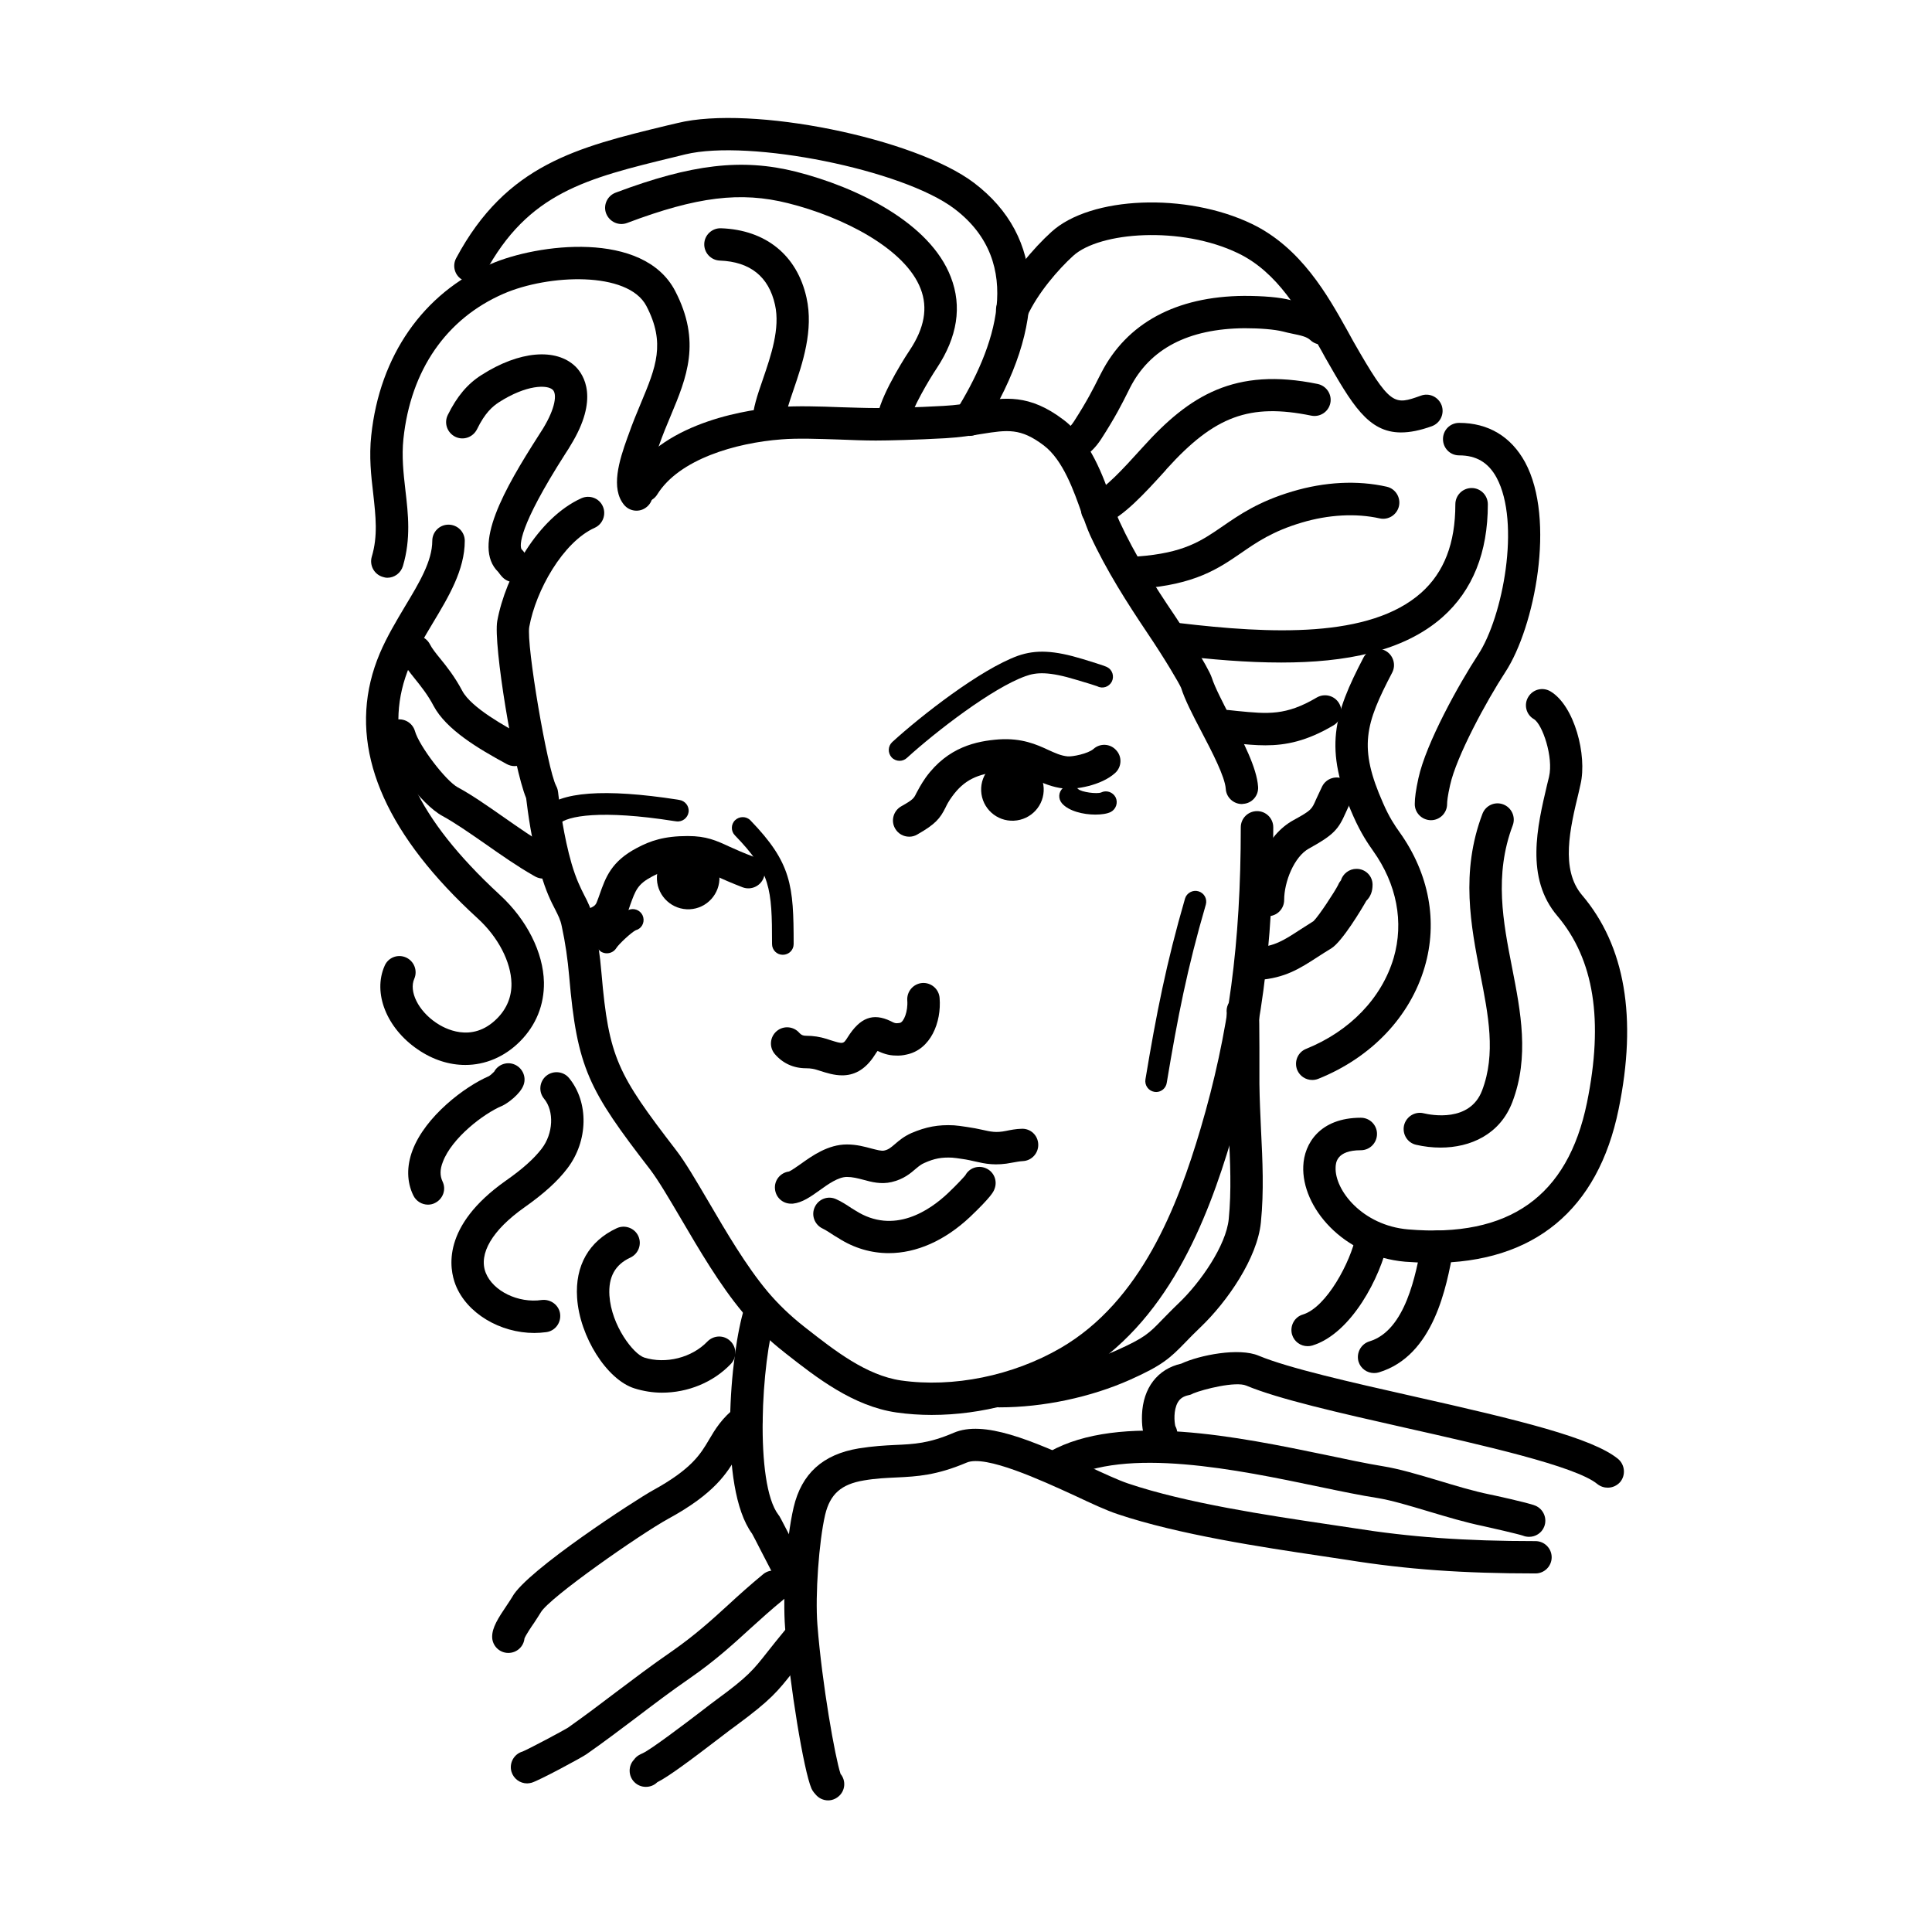 <?xml version="1.0" encoding="UTF-8"?>
<!DOCTYPE svg PUBLIC "-//W3C//DTD SVG 1.1//EN" "http://www.w3.org/Graphics/SVG/1.1/DTD/svg11.dtd">
<!-- Creator: CorelDRAW 2018 (64-Bit) -->
<svg xmlns="http://www.w3.org/2000/svg" xml:space="preserve" width="845px" height="845px" version="1.1" style="shape-rendering:geometricPrecision; text-rendering:geometricPrecision; image-rendering:optimizeQuality; fill-rule:evenodd; clip-rule:evenodd"
viewBox="0 0 117.14 117.14"
 xmlns:xlink="http://www.w3.org/1999/xlink">
 <defs>
  <style type="text/css">
   <![CDATA[
    .fil0 {fill:none}
    .fil2 {fill:black}
    .fil1 {fill:black;fill-rule:nonzero}
   ]]>
  </style>
 </defs>
 <g id="Слой_x0020_1">
  <rect class="fil0" width="117.14" height="117.14"/>
 </g>
 <g id="_1">
  <path class="fil1" d="M54.54 46.13c-0.17,0 -0.35,-0.07 -0.48,-0.21 -0.24,-0.27 -0.23,-0.68 0.04,-0.93 1.74,-1.59 5.35,-4.41 7.62,-5.23 1.09,-0.38 2.19,-0.33 3.93,0.2 1.31,0.4 1.42,0.46 1.48,0.49 0.32,0.16 0.44,0.56 0.28,0.88 -0.17,0.32 -0.56,0.45 -0.88,0.28 -0.07,-0.03 -0.61,-0.2 -1.26,-0.39 -1.67,-0.51 -2.43,-0.47 -3.1,-0.22 -1.99,0.71 -5.4,3.33 -7.19,4.96 -0.12,0.11 -0.28,0.17 -0.44,0.17z"/>
  <path class="fil1" d="M33.41 50.19c-0.16,0 -0.32,-0.06 -0.44,-0.18 -0.27,-0.24 -0.29,-0.65 -0.04,-0.92 0.99,-1.09 3.73,-1.29 8.14,-0.61l0.11 0.02c0.36,0.05 0.62,0.38 0.57,0.74 -0.05,0.35 -0.38,0.61 -0.74,0.56l-0.15 -0.02c-4.39,-0.69 -6.49,-0.32 -6.97,0.19 -0.13,0.14 -0.3,0.22 -0.48,0.22z"/>
  <path class="fil1" d="M36.12 56.96c-0.4,0 -0.77,-0.24 -0.92,-0.64 -0.19,-0.5 0.06,-1.07 0.57,-1.26 0.31,-0.12 0.38,-0.25 0.44,-0.43 0.06,-0.14 0.1,-0.28 0.15,-0.41 0.36,-1.02 0.7,-1.99 2.26,-2.81 0.81,-0.43 1.64,-0.72 3.08,-0.72 1.13,0 1.72,0.27 2.54,0.65 0.38,0.17 0.84,0.38 1.49,0.62 0.5,0.19 0.76,0.76 0.57,1.27 -0.2,0.5 -0.76,0.76 -1.27,0.57 -0.7,-0.27 -1.2,-0.49 -1.6,-0.68 -0.74,-0.33 -1.02,-0.46 -1.73,-0.46 -1.15,0 -1.68,0.23 -2.17,0.49 -0.87,0.46 -1,0.83 -1.32,1.72 -0.05,0.14 -0.1,0.29 -0.15,0.44 -0.29,0.77 -0.81,1.28 -1.59,1.58 -0.12,0.05 -0.24,0.07 -0.35,0.07z"/>
  <path class="fil1" d="M55.13 50.73c-0.35,0 -0.68,-0.18 -0.86,-0.5 -0.27,-0.47 -0.1,-1.07 0.37,-1.34 0.73,-0.41 0.77,-0.49 0.92,-0.8 0.12,-0.22 0.27,-0.52 0.57,-0.95 1.35,-1.86 3.09,-2.21 4.44,-2.31 1.39,-0.09 2.28,0.31 2.99,0.64 0.42,0.19 0.76,0.35 1.17,0.39 0.28,0.03 1.24,-0.16 1.57,-0.45 0.4,-0.36 1.02,-0.33 1.38,0.08 0.37,0.4 0.33,1.02 -0.07,1.38 -0.85,0.77 -2.44,1.02 -3.1,0.94 -0.72,-0.08 -1.28,-0.33 -1.77,-0.56 -0.61,-0.28 -1.15,-0.51 -2.03,-0.46 -1.44,0.1 -2.27,0.52 -2.98,1.5 -0.22,0.3 -0.32,0.5 -0.41,0.69 -0.32,0.63 -0.58,0.98 -1.71,1.62 -0.15,0.09 -0.32,0.13 -0.48,0.13z"/>
  <path class="fil1" d="M23.49 35.03c-0.1,0 -0.19,-0.02 -0.28,-0.05 -0.52,-0.15 -0.82,-0.7 -0.67,-1.22 0.38,-1.27 0.24,-2.45 0.09,-3.82 -0.13,-1.1 -0.26,-2.25 -0.12,-3.54 0.51,-4.83 3.15,-8.62 7.24,-10.39 2.84,-1.23 9.25,-2.06 11.18,1.62 1.61,3.09 0.7,5.27 -0.26,7.57 -0.24,0.57 -0.49,1.17 -0.71,1.8l-0.06 0.18c-0.55,1.52 -0.56,2.04 -0.51,2.22 0.3,0.42 0.23,1.01 -0.18,1.34 -0.42,0.35 -1.04,0.28 -1.38,-0.14 -0.8,-0.99 -0.31,-2.63 0.22,-4.09l0.06 -0.16c0.24,-0.69 0.5,-1.31 0.75,-1.91 0.91,-2.18 1.51,-3.63 0.33,-5.89 -1.12,-2.13 -5.95,-1.92 -8.66,-0.74 -3.47,1.51 -5.63,4.63 -6.07,8.8 -0.11,1.07 0,2.06 0.12,3.11 0.17,1.45 0.34,2.95 -0.15,4.6 -0.13,0.43 -0.52,0.71 -0.94,0.71z"/>
  <path class="fil1" d="M31.18 35.3c-0.25,0 -0.51,-0.1 -0.7,-0.29 -0.12,-0.12 -0.21,-0.25 -0.27,-0.33 -1.62,-1.57 0.4,-5.08 2.43,-8.25 0.11,-0.18 0.21,-0.33 0.28,-0.44 0.77,-1.26 0.85,-2.1 0.6,-2.35 -0.33,-0.33 -1.6,-0.32 -3.27,0.75 -0.38,0.25 -0.84,0.63 -1.33,1.64 -0.25,0.49 -0.83,0.69 -1.32,0.45 -0.49,-0.25 -0.69,-0.83 -0.45,-1.32 0.56,-1.13 1.19,-1.88 2.04,-2.42 2.29,-1.47 4.53,-1.66 5.71,-0.51 0.49,0.49 1.45,1.93 -0.31,4.78 -0.07,0.12 -0.17,0.29 -0.3,0.48 -2.9,4.53 -2.78,5.6 -2.67,5.81 0.1,0.09 0.17,0.2 0.22,0.27 0.01,0.01 0.02,0.03 0.04,0.05 0.38,0.39 0.38,1.01 -0.01,1.39 -0.19,0.19 -0.44,0.29 -0.69,0.29z"/>
  <path class="fil1" d="M58.78 26.43c-0.18,0 -0.36,-0.04 -0.52,-0.15 -0.46,-0.28 -0.6,-0.89 -0.31,-1.35 2.36,-3.78 4.26,-8.98 -0.08,-12.27 -3.12,-2.37 -12.42,-4.24 -16.32,-3.3l-0.65 0.16c-5.35,1.3 -8.88,2.15 -11.51,7.06 -0.26,0.48 -0.85,0.66 -1.33,0.4 -0.48,-0.25 -0.66,-0.85 -0.4,-1.33 3.04,-5.68 7.34,-6.72 12.78,-8.04l0.64 -0.15c4.48,-1.1 14.39,0.91 17.98,3.63 4.3,3.27 4.5,8.55 0.55,14.88 -0.18,0.3 -0.5,0.46 -0.83,0.46z"/>
  <path class="fil1" d="M54.18 26.31c-0.06,0 -0.12,0 -0.19,-0.01 -0.53,-0.11 -0.88,-0.63 -0.77,-1.16 0.27,-1.4 1.92,-3.89 1.94,-3.91 0.89,-1.34 1.11,-2.56 0.66,-3.72 -0.93,-2.43 -4.71,-4.36 -8.04,-5.19 -2.87,-0.72 -5.52,-0.4 -9.76,1.2 -0.51,0.19 -1.07,-0.07 -1.27,-0.58 -0.19,-0.5 0.07,-1.07 0.58,-1.26 4.6,-1.73 7.66,-2.09 10.93,-1.27 3.71,0.94 8.13,3.1 9.39,6.39 0.69,1.78 0.4,3.63 -0.85,5.52 -0.49,0.73 -1.51,2.48 -1.65,3.2 -0.1,0.47 -0.51,0.79 -0.97,0.79z"/>
  <path class="fil1" d="M46.62 26.5l-0.01 0c-0.55,-0.01 -0.98,-0.45 -0.98,-0.99 0.01,-0.72 0.29,-1.55 0.62,-2.5 0.5,-1.46 1.06,-3.1 0.74,-4.53 -0.38,-1.71 -1.51,-2.61 -3.34,-2.68 -0.55,-0.02 -0.97,-0.48 -0.95,-1.02 0.02,-0.54 0.48,-0.96 1.02,-0.94 2.72,0.1 4.61,1.64 5.18,4.21 0.44,1.97 -0.24,3.98 -0.79,5.59 -0.26,0.76 -0.51,1.49 -0.51,1.89 -0.01,0.54 -0.45,0.97 -0.98,0.97z"/>
  <path class="fil1" d="M65.15 27.89c-0.33,0 -0.64,-0.16 -0.83,-0.46 -0.29,-0.45 -0.16,-1.06 0.3,-1.35 0.18,-0.12 0.34,-0.29 0.49,-0.52 0.82,-1.27 1.21,-2.06 1.5,-2.64l0.15 -0.29c1.55,-3.04 4.55,-4.66 8.67,-4.69 1.15,0 2.16,0.08 2.84,0.26 0.16,0.04 0.31,0.07 0.47,0.1 0.62,0.13 1.4,0.29 2.05,0.89 0.4,0.36 0.43,0.98 0.06,1.38 -0.37,0.4 -0.99,0.43 -1.39,0.06 -0.23,-0.22 -0.58,-0.29 -1.11,-0.4 -0.19,-0.04 -0.38,-0.08 -0.56,-0.13 -0.52,-0.13 -1.39,-0.2 -2.34,-0.2 -3.4,0.03 -5.73,1.24 -6.94,3.62l-0.14 0.28c-0.31,0.62 -0.73,1.47 -1.61,2.83 -0.3,0.46 -0.66,0.83 -1.08,1.1 -0.17,0.11 -0.35,0.16 -0.53,0.16z"/>
  <path class="fil1" d="M66.53 31.89c-0.38,0 -0.75,-0.22 -0.91,-0.6 -0.21,-0.5 0.03,-1.08 0.53,-1.29 0.83,-0.34 1.95,-1.58 3.04,-2.78l0.1 -0.11c2.82,-3.13 5.58,-4.86 10.6,-3.83 0.53,0.11 0.88,0.63 0.77,1.16 -0.11,0.53 -0.63,0.87 -1.16,0.76 -3.73,-0.76 -5.86,0.02 -8.76,3.23l-0.09 0.11c-1.29,1.42 -2.51,2.76 -3.74,3.28 -0.12,0.05 -0.25,0.07 -0.38,0.07z"/>
  <path class="fil1" d="M69.04 35.7c-0.51,0 -0.95,-0.4 -0.98,-0.91 -0.04,-0.55 0.36,-1.02 0.91,-1.05 2.81,-0.21 3.85,-0.93 5.16,-1.83 1.02,-0.7 2.17,-1.5 4.22,-2.11 1.97,-0.59 3.96,-0.69 5.73,-0.29 0.53,0.12 0.86,0.65 0.74,1.18 -0.12,0.52 -0.64,0.86 -1.17,0.74 -1.43,-0.32 -3.11,-0.23 -4.74,0.26 -1.75,0.52 -2.72,1.19 -3.66,1.84 -1.37,0.94 -2.79,1.92 -6.14,2.16 -0.03,0.01 -0.05,0.01 -0.07,0.01z"/>
  <path class="fil1" d="M77.69 40.17c-2.11,0 -4.29,-0.19 -6.4,-0.44 -0.53,-0.06 -0.92,-0.55 -0.86,-1.09 0.07,-0.54 0.56,-0.92 1.1,-0.86 5.48,0.65 11.51,0.94 14.64,-1.84 1.39,-1.24 2.07,-3 2.07,-5.36 0,-0.55 0.44,-0.99 0.99,-0.99 0.54,0 0.98,0.44 0.98,0.99 0,2.92 -0.92,5.21 -2.74,6.83 -2.39,2.12 -5.96,2.76 -9.78,2.76z"/>
  <path class="fil1" d="M76.72 45.19c-0.62,0 -1.23,-0.06 -1.87,-0.13l-0.56 -0.05c-0.54,-0.06 -0.94,-0.54 -0.88,-1.08 0.05,-0.54 0.53,-0.93 1.07,-0.88l0.56 0.06c1.83,0.18 2.93,0.29 4.8,-0.82 0.47,-0.27 1.07,-0.12 1.35,0.35 0.28,0.47 0.12,1.07 -0.34,1.34 -1.62,0.96 -2.89,1.21 -4.13,1.21z"/>
  <path class="fil1" d="M82.89 54.52c0,0 0,0.01 -0.01,0.01 0.01,0 0.01,-0.01 0.01,-0.01zm-3.2 1.3c0,0 0,0.01 -0.01,0.01 0.01,0 0.01,-0.01 0.01,-0.01zm-3.48 3.6c-0.51,0 -0.94,-0.39 -0.98,-0.91 -0.04,-0.54 0.37,-1.01 0.91,-1.05 1.14,-0.09 1.66,-0.42 2.7,-1.1 0.25,-0.16 0.51,-0.33 0.8,-0.51 0.32,-0.31 1.29,-1.79 1.49,-2.19 0.05,-0.12 0.11,-0.21 0.17,-0.28 0.12,-0.4 0.5,-0.7 0.94,-0.7 0,0 0.01,0 0.01,0 0.54,0 0.97,0.43 0.97,0.96 0,0.41 -0.12,0.72 -0.38,0.98 -0.27,0.48 -1.46,2.47 -2.12,2.88 -0.3,0.18 -0.56,0.35 -0.81,0.51 -1.11,0.72 -1.99,1.29 -3.62,1.41 -0.03,0 -0.05,0 -0.08,0z"/>
  <path class="fil1" d="M76.88 55.55c-0.54,0 -0.98,-0.44 -0.98,-0.98 0,-1.72 0.86,-3.93 2.52,-4.84 1.09,-0.6 1.11,-0.65 1.37,-1.25 0.1,-0.21 0.22,-0.48 0.38,-0.81 0.25,-0.48 0.84,-0.67 1.33,-0.42 0.48,0.24 0.67,0.84 0.42,1.32 -0.14,0.29 -0.24,0.52 -0.33,0.71 -0.44,1 -0.72,1.34 -2.23,2.17 -0.89,0.49 -1.5,2.01 -1.5,3.12 0,0.54 -0.44,0.98 -0.98,0.98z"/>
  <path class="fil1" d="M79.56 65.48c-0.39,0 -0.75,-0.23 -0.91,-0.61 -0.2,-0.51 0.04,-1.08 0.55,-1.28 2.65,-1.07 4.58,-3.08 5.3,-5.51 0.63,-2.17 0.19,-4.47 -1.24,-6.48 -0.34,-0.48 -0.75,-1.09 -1.2,-2.1 -1.83,-4.12 -1.18,-6.19 0.61,-9.63 0.25,-0.48 0.84,-0.67 1.32,-0.42 0.48,0.25 0.67,0.85 0.42,1.33 -1.63,3.12 -2.06,4.52 -0.55,7.92 0.37,0.85 0.7,1.34 1,1.76 1.79,2.51 2.33,5.42 1.52,8.17 -0.88,3.01 -3.23,5.49 -6.45,6.78 -0.12,0.05 -0.25,0.07 -0.37,0.07z"/>
  <path class="fil1" d="M86.85 76.57c-0.53,0 -1.08,-0.03 -1.65,-0.07 -3.78,-0.33 -6.29,-3.32 -6.18,-5.8 0.05,-1.35 1,-2.93 3.49,-2.93 0.54,0 0.98,0.44 0.98,0.98 0,0.55 -0.44,0.99 -0.98,0.99 -1.49,0 -1.52,0.78 -1.53,1.04 -0.06,1.38 1.62,3.52 4.39,3.76 6.13,0.52 9.68,-1.99 10.85,-7.68 1.02,-4.99 0.43,-8.69 -1.79,-11.32 -1.97,-2.31 -1.22,-5.44 -0.63,-7.95l0.12 -0.49c0.28,-1.19 -0.4,-3.19 -0.92,-3.5 -0.47,-0.27 -0.62,-0.88 -0.34,-1.34 0.28,-0.47 0.88,-0.62 1.35,-0.34 1.45,0.87 2.23,3.87 1.82,5.63l-0.11 0.49c-0.53,2.19 -1.12,4.67 0.2,6.23 2.61,3.07 3.36,7.44 2.22,12.98 -1.25,6.12 -5.14,9.32 -11.29,9.32z"/>
  <path class="fil1" d="M87.34 69.58c-0.5,0 -1,-0.06 -1.48,-0.17 -0.53,-0.12 -0.85,-0.65 -0.73,-1.18 0.13,-0.53 0.66,-0.86 1.19,-0.73 0.46,0.11 2.8,0.56 3.54,-1.38 0.85,-2.22 0.38,-4.58 -0.11,-7.07 -0.56,-2.89 -1.21,-6.16 0.13,-9.7 0.19,-0.51 0.75,-0.77 1.26,-0.58 0.51,0.19 0.77,0.76 0.58,1.27 -1.14,3.02 -0.58,5.87 -0.04,8.63 0.52,2.66 1.06,5.4 0.02,8.14 -0.75,1.98 -2.55,2.77 -4.36,2.77z"/>
  <path class="fil1" d="M86.76 49.73l-0.01 0c-0.54,-0.01 -0.98,-0.45 -0.97,-0.99 0,-0.37 0.07,-0.86 0.22,-1.55 0.46,-2.13 2.47,-5.74 3.63,-7.51 1.49,-2.28 2.58,-7.99 1.11,-10.72 -0.5,-0.92 -1.23,-1.35 -2.27,-1.35 -0.55,0 -0.98,-0.44 -0.98,-0.99 0,-0.54 0.43,-0.98 0.98,-0.98 1.77,0 3.15,0.83 4,2.39 1.87,3.46 0.58,10 -1.2,12.72 -1.13,1.73 -2.97,5.11 -3.35,6.86 -0.15,0.66 -0.18,0.99 -0.18,1.14 0,0.54 -0.44,0.98 -0.98,0.98z"/>
  <path class="fil1" d="M51.06 65.2c-0.49,0 -0.95,-0.15 -1.33,-0.27l-0.19 -0.06c-0.15,-0.05 -0.37,-0.1 -0.67,-0.1 -0.76,0 -1.41,-0.3 -1.89,-0.86 -0.35,-0.41 -0.31,-1.03 0.11,-1.39 0.41,-0.35 1.03,-0.3 1.38,0.11 0.11,0.12 0.22,0.17 0.4,0.17 0.44,0 0.83,0.06 1.25,0.19l0.21 0.07c0.8,0.25 0.8,0.25 1.06,-0.16 0.76,-1.21 1.54,-1.5 2.61,-0.99 0.17,0.09 0.26,0.13 0.36,0.13 0.06,0 0.13,-0.01 0.2,-0.02 0.24,-0.05 0.5,-0.7 0.45,-1.36 -0.04,-0.54 0.36,-1.01 0.9,-1.06 0.54,-0.04 1.02,0.36 1.06,0.91 0.12,1.47 -0.54,3.13 -2.01,3.43 -0.21,0.05 -0.42,0.07 -0.63,0.06 -0.49,0 -0.86,-0.16 -1.12,-0.28 -0.04,0.05 -0.1,0.13 -0.16,0.23 -0.62,0.98 -1.33,1.25 -1.99,1.25z"/>
  <path class="fil1" d="M47.96 72.98c-0.5,0 -0.92,-0.37 -0.97,-0.88 -0.06,-0.53 0.32,-1 0.85,-1.07 0.13,-0.05 0.47,-0.29 0.7,-0.45 0.7,-0.5 1.66,-1.19 2.81,-1.19 0.59,0 1.09,0.14 1.5,0.25 0.32,0.08 0.6,0.16 0.76,0.12 0.27,-0.06 0.4,-0.18 0.65,-0.39 0.24,-0.21 0.55,-0.47 1,-0.67 0.89,-0.38 1.63,-0.52 2.58,-0.47 0.17,0.01 0.47,0.05 0.79,0.1 0.36,0.05 0.65,0.11 0.92,0.17 0.54,0.12 0.84,0.19 1.44,0.07 0.29,-0.06 0.6,-0.12 0.94,-0.13 0.55,-0.03 1,0.39 1.02,0.94 0.02,0.54 -0.4,1 -0.94,1.02 -0.19,0.01 -0.39,0.05 -0.62,0.09 -1.03,0.21 -1.66,0.07 -2.27,-0.07 -0.23,-0.05 -0.47,-0.11 -0.77,-0.15 -0.25,-0.04 -0.48,-0.07 -0.62,-0.08 -0.64,-0.03 -1.08,0.05 -1.68,0.32 -0.19,0.08 -0.33,0.19 -0.52,0.35 -0.31,0.27 -0.74,0.64 -1.47,0.81 -0.64,0.15 -1.21,0 -1.72,-0.14 -0.34,-0.09 -0.66,-0.17 -0.99,-0.17 -0.52,0 -1.13,0.43 -1.67,0.82 -0.53,0.38 -1.04,0.74 -1.61,0.8 -0.04,0 -0.07,0 -0.11,0z"/>
  <g>
   <path class="fil1" d="M58.48 71.35l0 0 0 0zm-4.59 4.63c-1.06,0 -2.11,-0.3 -3.07,-0.92l-0.25 -0.15c-0.26,-0.17 -0.5,-0.33 -0.69,-0.42 -0.49,-0.23 -0.71,-0.81 -0.48,-1.3 0.23,-0.5 0.81,-0.71 1.3,-0.48 0.32,0.14 0.64,0.35 0.94,0.55l0.23 0.14c2.33,1.49 4.51,-0.02 5.6,-1.05 0.57,-0.54 0.95,-0.96 1.06,-1.09 0.23,-0.44 0.77,-0.63 1.24,-0.43 0.5,0.21 0.73,0.78 0.52,1.28 -0.05,0.14 -0.19,0.45 -1.47,1.67 -1.54,1.45 -3.26,2.2 -4.93,2.2z"/>
  </g>
  <path class="fil1" d="M56.5 85.79c-0.73,0 -1.45,-0.05 -2.15,-0.15 -2.63,-0.38 -4.86,-2.13 -6.66,-3.54l-0.15 -0.12c-0.93,-0.73 -1.78,-1.54 -2.5,-2.4 -1.4,-1.67 -2.65,-3.81 -3.76,-5.7 -0.73,-1.24 -1.36,-2.31 -1.86,-2.97 -3.73,-4.83 -4.43,-6.14 -4.91,-11.72 -0.09,-1.03 -0.23,-2.02 -0.45,-3.03 -0.08,-0.4 -0.21,-0.64 -0.4,-1.02 -0.25,-0.48 -0.56,-1.09 -0.88,-2.21 -0.55,-1.84 -0.79,-3.82 -0.87,-4.47l-0.01 -0.07c-0.76,-1.83 -2,-9.34 -1.75,-10.74 0.5,-2.72 2.46,-6.25 5.1,-7.44 0.49,-0.22 1.08,-0.01 1.3,0.49 0.22,0.49 0,1.08 -0.49,1.3 -1.93,0.87 -3.57,3.8 -3.97,6.01 -0.19,1.06 1.1,8.63 1.63,9.64 0.09,0.17 0.11,0.28 0.14,0.57 0.08,0.61 0.31,2.47 0.8,4.16 0.28,0.94 0.53,1.43 0.75,1.87 0.23,0.44 0.44,0.85 0.58,1.5 0.23,1.1 0.39,2.16 0.48,3.27 0.44,5.12 0.98,6.11 4.51,10.7 0.58,0.75 1.23,1.87 1.99,3.16 1.07,1.83 2.28,3.89 3.57,5.43 0.64,0.76 1.39,1.48 2.22,2.13l0.14 0.11c1.7,1.33 3.62,2.84 5.73,3.15 3.15,0.45 6.77,-0.28 9.68,-1.97 4.87,-2.83 7.09,-8.59 8.48,-13.29 1.71,-5.78 2.44,-11.24 2.44,-18.28 0,-0.54 0.44,-0.98 0.99,-0.98 0.54,0 0.98,0.44 0.98,0.98 0,7.24 -0.76,12.87 -2.52,18.84 -1.5,5.05 -3.91,11.25 -9.38,14.43 -2.64,1.53 -5.8,2.36 -8.8,2.36z"/>
  <path class="fil1" d="M28.21 64.57c-0.97,0 -1.96,-0.31 -2.88,-0.94 -1.89,-1.29 -2.74,-3.42 -2.01,-5.07 0.21,-0.5 0.79,-0.73 1.29,-0.51 0.5,0.22 0.72,0.8 0.51,1.29 -0.34,0.77 0.24,1.94 1.32,2.67 0.48,0.33 2.16,1.28 3.69,-0.25 0.6,-0.6 0.9,-1.33 0.88,-2.15 -0.03,-1.29 -0.8,-2.78 -2.03,-3.91 -0.7,-0.64 -1.33,-1.26 -1.91,-1.88 -4.59,-4.91 -5.95,-9.69 -4.04,-14.21 0.43,-1.01 0.99,-1.94 1.53,-2.85 0.85,-1.41 1.65,-2.74 1.65,-3.97 0,-0.54 0.44,-0.98 0.98,-0.98 0.55,0 0.99,0.44 0.99,0.98 0,1.77 -0.99,3.41 -1.94,4.99 -0.5,0.84 -1.03,1.71 -1.4,2.59 -1.6,3.8 -0.41,7.76 3.67,12.11 0.54,0.58 1.13,1.16 1.8,1.78 1.63,1.5 2.63,3.48 2.67,5.3 0.02,1.37 -0.48,2.61 -1.46,3.59 -0.94,0.94 -2.11,1.42 -3.31,1.42z"/>
  <path class="fil1" d="M31.2 46.45c-0.16,0 -0.32,-0.04 -0.47,-0.12 -1.75,-0.95 -3.67,-2.09 -4.44,-3.53 -0.35,-0.67 -0.77,-1.19 -1.13,-1.64 -0.32,-0.4 -0.63,-0.78 -0.85,-1.21 -0.24,-0.48 -0.05,-1.07 0.44,-1.32 0.48,-0.24 1.07,-0.05 1.32,0.44 0.12,0.24 0.35,0.53 0.62,0.86 0.4,0.49 0.89,1.11 1.34,1.96 0.55,1.03 2.64,2.17 3.64,2.71 0.48,0.26 0.65,0.86 0.39,1.34 -0.17,0.32 -0.51,0.51 -0.86,0.51z"/>
  <path class="fil1" d="M32.93 53.27c-0.16,0 -0.33,-0.04 -0.49,-0.13l-0.12 -0.07c-0.95,-0.54 -1.95,-1.24 -2.92,-1.92 -0.95,-0.66 -1.86,-1.29 -2.58,-1.68 -1.29,-0.7 -3.19,-3.3 -3.55,-4.61 -0.15,-0.52 0.16,-1.06 0.68,-1.21 0.52,-0.14 1.06,0.16 1.21,0.68 0.25,0.89 1.87,3.02 2.6,3.41 0.82,0.44 1.77,1.1 2.77,1.8 0.93,0.65 1.9,1.33 2.77,1.82l0.13 0.08c0.46,0.27 0.63,0.87 0.35,1.34 -0.18,0.32 -0.51,0.49 -0.85,0.49z"/>
  <path class="fil1" d="M40.14 84.44c-0.56,0 -1.13,-0.09 -1.67,-0.26 -1.67,-0.52 -3.33,-3.14 -3.48,-5.5 -0.13,-1.94 0.72,-3.43 2.4,-4.21 0.49,-0.23 1.08,-0.02 1.31,0.47 0.23,0.5 0.01,1.08 -0.48,1.31 -0.93,0.43 -1.34,1.18 -1.27,2.3 0.12,1.83 1.46,3.55 2.11,3.76 1.31,0.41 2.89,0.01 3.83,-0.97 0.38,-0.39 1,-0.41 1.39,-0.03 0.39,0.37 0.41,0.99 0.03,1.39 -1.07,1.12 -2.61,1.74 -4.17,1.74z"/>
  <path class="fil1" d="M32.4 80.82c-2.08,0 -4.1,-1.19 -4.78,-2.92 -0.38,-0.98 -0.86,-3.55 3.03,-6.3 1.03,-0.72 1.72,-1.34 2.19,-1.95 0.71,-0.92 0.77,-2.28 0.15,-3.03 -0.35,-0.42 -0.29,-1.04 0.13,-1.39 0.42,-0.34 1.04,-0.28 1.38,0.13 1.21,1.47 1.17,3.82 -0.1,5.48 -0.59,0.78 -1.42,1.53 -2.61,2.37 -1.94,1.37 -2.79,2.81 -2.34,3.96 0.44,1.11 1.97,1.86 3.4,1.65 0.54,-0.06 1.04,0.31 1.11,0.84 0.07,0.54 -0.3,1.04 -0.84,1.11 -0.24,0.03 -0.48,0.05 -0.72,0.05z"/>
  <path class="fil1" d="M29.89 65.13c0,0 0,0 0,0 0,0 0,0 0,0zm-0.21 0.11c0,0 -0.01,0 -0.01,0 0,0 0.01,0 0.01,0zm-3.73 7.8c-0.37,0 -0.72,-0.21 -0.89,-0.56 -0.4,-0.82 -0.41,-1.77 -0.05,-2.73 0.78,-2.07 3.17,-3.87 4.63,-4.5 0.09,-0.05 0.24,-0.19 0.32,-0.27 0.22,-0.41 0.72,-0.62 1.18,-0.46 0.51,0.18 0.79,0.74 0.61,1.25 -0.19,0.56 -1,1.15 -1.31,1.28 -1.12,0.47 -3.05,1.95 -3.59,3.4 -0.18,0.45 -0.18,0.84 -0.02,1.18 0.24,0.49 0.03,1.07 -0.46,1.31 -0.13,0.07 -0.28,0.1 -0.42,0.1z"/>
  <path class="fil1" d="M60.6 85.33c-0.54,0 -0.98,-0.44 -0.98,-0.98 0,-0.55 0.44,-0.99 0.98,-0.99 2.38,0 4.97,-0.54 7.11,-1.49 1.69,-0.76 1.96,-1.03 2.75,-1.85 0.27,-0.27 0.57,-0.59 0.98,-0.98 1.37,-1.3 2.9,-3.54 3.06,-5.12 0.17,-1.74 0.09,-3.45 0,-5.27 -0.05,-0.96 -0.09,-1.94 -0.1,-2.92 -0.01,-0.74 -0.01,-1.52 -0.01,-2.22 0,-0.91 0,-1.85 -0.01,-2.07 -0.05,-0.36 0.1,-0.73 0.42,-0.95 0.45,-0.3 1.06,-0.18 1.36,0.27 0.19,0.27 0.19,0.27 0.2,2.75 0,0.69 0,1.47 0,2.2 0.01,0.95 0.06,1.91 0.1,2.84 0.09,1.81 0.18,3.68 -0.01,5.56 -0.21,2.17 -2.04,4.81 -3.65,6.35 -0.39,0.37 -0.68,0.67 -0.93,0.93 -0.94,0.97 -1.41,1.4 -3.36,2.27 -2.38,1.06 -5.26,1.67 -7.91,1.67z"/>
  <g>
   <path class="fil1" d="M48.37 95.11c-0.09,0 -0.19,0.02 -0.28,0.04 0.16,-0.05 0.33,-0.05 0.49,-0.01 -0.07,-0.02 -0.14,-0.03 -0.21,-0.03zm0.77 0.39l0 0 0 0zm-0.83 1.59c-0.57,0 -0.86,-0.55 -1.3,-1.38 -0.26,-0.5 -0.59,-1.13 -0.87,-1.68 -0.25,-0.49 -0.46,-0.9 -0.54,-1.04 -2.07,-2.82 -1.33,-10.99 -0.46,-13.71 0.17,-0.51 0.72,-0.8 1.24,-0.63 0.51,0.16 0.8,0.72 0.63,1.23 -0.83,2.58 -1.28,10.05 0.19,11.97 0.08,0.1 0.1,0.14 0.69,1.28 0.36,0.71 1.02,2 1.22,2.32 0.09,0.11 0.16,0.23 0.2,0.37 0.15,0.52 -0.14,1.06 -0.67,1.22 -0.12,0.03 -0.23,0.05 -0.33,0.05z"/>
  </g>
  <g>
   <path class="fil1" d="M31.8 99.24l0 0 0 0zm-0.98 0.98c-0.54,0 -0.98,-0.44 -0.98,-0.98 0,-0.55 0.34,-1.1 0.91,-1.94 0.13,-0.2 0.25,-0.37 0.31,-0.48 0.87,-1.6 7.56,-5.93 8.51,-6.45 2.37,-1.3 2.9,-2.2 3.42,-3.08 0.36,-0.61 0.77,-1.31 1.67,-2 0.44,-0.32 1.05,-0.24 1.38,0.19 0.33,0.43 0.24,1.05 -0.19,1.38 -0.59,0.45 -0.83,0.86 -1.17,1.43 -0.59,1 -1.32,2.25 -4.17,3.8 -1.69,0.93 -7.2,4.77 -7.72,5.67 -0.09,0.15 -0.24,0.38 -0.41,0.64 -0.17,0.24 -0.5,0.74 -0.58,0.94 -0.05,0.5 -0.47,0.88 -0.98,0.88z"/>
  </g>
  <path class="fil1" d="M50.21 109.16c-0.29,0 -0.57,-0.13 -0.76,-0.36l-0.11 -0.13c-0.06,-0.07 -0.1,-0.15 -0.14,-0.23 -0.47,-1.08 -1.32,-6.28 -1.6,-9.77 -0.14,-1.8 0.04,-5.23 0.52,-7.28 0.48,-2.04 1.77,-3.21 3.94,-3.57 0.87,-0.14 1.59,-0.18 2.22,-0.21 1.14,-0.05 2.04,-0.09 3.55,-0.74 1.81,-0.77 4.64,0.41 8.15,2.03 0.93,0.43 1.81,0.84 2.4,1.04 3.54,1.2 8.59,1.95 11.94,2.45 0.62,0.09 1.19,0.18 1.67,0.25 3.51,0.56 6.83,0.8 11.11,0.8 0.54,0 0.98,0.44 0.98,0.98 0,0.54 -0.44,0.98 -0.98,0.98 -4.38,0 -7.8,-0.24 -11.41,-0.82 -0.48,-0.07 -1.04,-0.16 -1.66,-0.25 -3.42,-0.51 -8.57,-1.28 -12.28,-2.53 -0.69,-0.23 -1.57,-0.64 -2.59,-1.12 -2.03,-0.93 -5.41,-2.49 -6.55,-2 -1.84,0.78 -3.01,0.84 -4.24,0.9 -0.6,0.03 -1.23,0.05 -1.99,0.18 -1.38,0.23 -2.05,0.83 -2.35,2.08 -0.38,1.63 -0.61,4.88 -0.47,6.67 0.28,3.6 1.08,8.08 1.4,9.03l0 0.01c0.35,0.42 0.29,1.04 -0.13,1.38 -0.18,0.15 -0.4,0.23 -0.62,0.23z"/>
  <path class="fil1" d="M92.72 93.18c-0.13,0 -0.26,-0.02 -0.38,-0.07 -0.25,-0.09 -2.03,-0.5 -2.41,-0.58 -1.07,-0.22 -2.21,-0.56 -3.31,-0.89 -1.14,-0.34 -2.23,-0.67 -3.08,-0.81 -1.03,-0.16 -2.24,-0.41 -3.53,-0.68 -4.97,-1.04 -11.78,-2.46 -15.42,-0.42 -0.48,0.27 -1.08,0.1 -1.34,-0.38 -0.27,-0.47 -0.1,-1.07 0.38,-1.33 4.28,-2.4 11.51,-0.89 16.78,0.2 1.27,0.27 2.46,0.52 3.44,0.68 0.99,0.16 2.13,0.5 3.34,0.86 1.05,0.32 2.15,0.65 3.13,0.85 0.02,0 2.34,0.5 2.77,0.68 0.5,0.21 0.74,0.79 0.53,1.29 -0.15,0.37 -0.52,0.6 -0.9,0.6z"/>
  <g>
   <path class="fil1" d="M70.67 86l0 0 0 0zm0 0c0,0 0,0 0,0 0,0 0,0 0,0zm0 0c0,0 0,0 0,0 0,0 0,0 0,0zm0 0c0,0 0,0 0.01,0 -0.01,0 -0.01,0 -0.01,0zm0.01 0c0.03,0.01 0.06,0.02 0.08,0.03 -0.02,-0.01 -0.05,-0.02 -0.08,-0.03zm0.08 0.03c0,0 0.01,0 0.01,0 0,0 -0.01,0 -0.01,0zm26.72 4.17c-0.22,0 -0.44,-0.07 -0.63,-0.22 -1.31,-1.09 -7.06,-2.38 -11.68,-3.42 -3.94,-0.89 -7.65,-1.73 -9.61,-2.55 -0.64,-0.27 -2.59,0.22 -3.2,0.47 -0.09,0.05 -0.18,0.09 -0.29,0.11 -0.32,0.07 -0.52,0.2 -0.66,0.44 -0.27,0.48 -0.21,1.18 -0.15,1.43 0.12,0.22 0.16,0.48 0.09,0.75 -0.14,0.52 -0.68,0.83 -1.2,0.68 -0.64,-0.17 -0.95,-0.88 -0.91,-2.1 0.06,-1.64 0.95,-2.79 2.38,-3.11 1.11,-0.52 3.51,-0.99 4.7,-0.48 1.8,0.75 5.6,1.61 9.28,2.44 6.54,1.47 10.95,2.54 12.51,3.82 0.41,0.35 0.47,0.97 0.13,1.39 -0.2,0.23 -0.48,0.35 -0.76,0.35z"/>
  </g>
  <path class="fil1" d="M31.96 108.13c-0.43,0 -0.82,-0.28 -0.95,-0.71 -0.15,-0.52 0.15,-1.07 0.67,-1.22 0.31,-0.12 2.48,-1.27 2.76,-1.45 1.03,-0.73 1.99,-1.45 2.92,-2.16 1.05,-0.79 2.13,-1.61 3.35,-2.45 1.42,-0.99 2.4,-1.88 3.44,-2.83 0.65,-0.6 1.33,-1.21 2.13,-1.87 0.42,-0.34 1.04,-0.27 1.39,0.15 0.34,0.42 0.27,1.04 -0.15,1.38 -0.76,0.62 -1.42,1.22 -2.05,1.79 -1.04,0.95 -2.11,1.93 -3.64,2.99 -1.19,0.82 -2.25,1.63 -3.28,2.41 -0.94,0.71 -1.92,1.45 -2.99,2.2 -0.28,0.2 -2.88,1.6 -3.33,1.73 -0.09,0.02 -0.18,0.04 -0.27,0.04z"/>
  <path class="fil1" d="M39.16 108.34c-0.25,0 -0.5,-0.09 -0.7,-0.29 -0.37,-0.37 -0.38,-0.98 -0.02,-1.36 0.17,-0.24 0.38,-0.32 0.53,-0.39 0.49,-0.22 2.55,-1.78 3.53,-2.53 0.4,-0.31 0.74,-0.57 0.96,-0.73 1.9,-1.39 2.22,-1.8 3.07,-2.88 0.29,-0.36 0.62,-0.79 1.08,-1.34 0.35,-0.41 0.97,-0.47 1.39,-0.12 0.41,0.35 0.47,0.97 0.12,1.39 -0.44,0.52 -0.77,0.94 -1.04,1.28 -0.92,1.17 -1.34,1.7 -3.46,3.26 -0.21,0.15 -0.54,0.4 -0.93,0.7 -1.75,1.34 -3.15,2.39 -3.84,2.73 0,0 0,0 0,0 -0.19,0.19 -0.44,0.28 -0.69,0.28z"/>
  <path class="fil1" d="M84.95 26.22c-2.01,0 -2.98,-1.71 -4.6,-4.54 -0.12,-0.22 -0.25,-0.46 -0.39,-0.7 -1.11,-1.99 -2.48,-4.47 -4.9,-5.63 -3.45,-1.66 -8.38,-1.3 -9.99,0.16 -0.89,0.81 -2.15,2.25 -2.8,3.68 -0.23,0.5 -0.81,0.71 -1.31,0.49 -0.49,-0.23 -0.71,-0.81 -0.48,-1.3 0.77,-1.7 2.2,-3.35 3.27,-4.32 2.38,-2.17 8.18,-2.4 12.16,-0.48 2.98,1.44 4.59,4.33 5.77,6.44 0.13,0.24 0.26,0.47 0.38,0.69 2.25,3.94 2.46,3.86 4.09,3.28 0.51,-0.19 1.07,0.08 1.26,0.59 0.18,0.51 -0.08,1.07 -0.59,1.26 -0.72,0.26 -1.33,0.38 -1.87,0.38z"/>
  <path class="fil2" d="M61.29 45.98c1.05,-0.05 1.94,0.76 1.99,1.8 0.05,1.05 -0.76,1.93 -1.81,1.98 -1.04,0.05 -1.93,-0.75 -1.98,-1.8 -0.05,-1.04 0.76,-1.93 1.8,-1.98z"/>
  <path class="fil2" d="M41.64 51.34c1.04,-0.05 1.93,0.76 1.98,1.8 0.05,1.05 -0.76,1.94 -1.8,1.99 -1.05,0.05 -1.94,-0.76 -1.99,-1.81 -0.05,-1.04 0.76,-1.93 1.81,-1.98z"/>
  <path class="fil1" d="M75.3 48.75c-0.51,0 -0.95,-0.4 -0.98,-0.92 -0.05,-0.74 -0.84,-2.26 -1.48,-3.48 -0.52,-0.99 -1,-1.92 -1.23,-2.65 -0.11,-0.26 -0.97,-1.73 -2.03,-3.3 -1.22,-1.82 -2.49,-3.79 -3.49,-5.96 -0.16,-0.36 -0.32,-0.8 -0.5,-1.31 -0.48,-1.36 -1.13,-3.23 -2.3,-4.12 -1.41,-1.07 -2.2,-0.95 -3.77,-0.7 -0.63,0.1 -1.34,0.21 -2.2,0.26 -1.77,0.1 -3.49,0.14 -4.22,0.14 -0.69,0 -1.46,-0.03 -2.2,-0.06 -1.25,-0.04 -2.53,-0.09 -3.52,-0.01 -2.77,0.21 -6.2,1.2 -7.53,3.34 -0.28,0.46 -0.89,0.6 -1.35,0.31 -0.46,-0.28 -0.6,-0.89 -0.32,-1.35 2.16,-3.48 7.48,-4.14 9.05,-4.26 1.1,-0.08 2.44,-0.04 3.74,0.01 0.74,0.02 1.47,0.05 2.13,0.05 0.68,0 2.4,-0.03 4.11,-0.13 0.76,-0.04 1.39,-0.14 2,-0.24 1.71,-0.27 3.19,-0.5 5.27,1.08 1.64,1.24 2.41,3.43 2.97,5.03 0.16,0.46 0.3,0.86 0.43,1.14 0.94,2.04 2.15,3.94 3.33,5.68 0.52,0.77 2.05,3.13 2.27,3.81 0.18,0.56 0.65,1.46 1.1,2.34 0.8,1.52 1.62,3.1 1.7,4.25 0.04,0.54 -0.37,1.01 -0.91,1.04 -0.03,0 -0.05,0.01 -0.07,0.01z"/>
  <path class="fil1" d="M47.46 57.89c-0.36,0 -0.65,-0.29 -0.65,-0.65 0,-3.38 -0.09,-4.36 -2.25,-6.59 -0.25,-0.25 -0.25,-0.67 0.01,-0.92 0.26,-0.25 0.68,-0.25 0.93,0.01 2.49,2.58 2.62,3.94 2.62,7.5 0,0.36 -0.29,0.65 -0.66,0.65z"/>
  <path class="fil1" d="M70.1 66.21c-0.04,0 -0.07,-0.01 -0.11,-0.01 -0.36,-0.06 -0.6,-0.4 -0.54,-0.76 0.66,-3.96 1.26,-7.03 2.4,-10.96 0.1,-0.34 0.47,-0.54 0.81,-0.44 0.35,0.1 0.55,0.46 0.45,0.81 -1.13,3.88 -1.7,6.79 -2.37,10.81 -0.05,0.32 -0.33,0.55 -0.64,0.55z"/>
  <path class="fil1" d="M66.41 49.39c-0.73,0 -1.61,-0.21 -2.02,-0.68 -0.24,-0.28 -0.22,-0.69 0.06,-0.93 0.27,-0.23 0.68,-0.21 0.92,0.06 0.2,0.19 1.13,0.31 1.39,0.21 0.32,-0.16 0.71,-0.03 0.88,0.29 0.16,0.32 0.03,0.72 -0.29,0.89 -0.22,0.11 -0.56,0.16 -0.94,0.16z"/>
  <path class="fil1" d="M36.79 57.8c-0.11,0 -0.22,-0.03 -0.32,-0.08 -0.3,-0.18 -0.42,-0.56 -0.25,-0.88 0.21,-0.37 1.36,-1.54 1.98,-1.7 0.35,-0.09 0.71,0.12 0.8,0.47 0.09,0.35 -0.11,0.7 -0.45,0.79 -0.26,0.12 -1.04,0.85 -1.18,1.08 -0.13,0.21 -0.35,0.32 -0.58,0.32z"/>
  <path class="fil1" d="M83.31 83.25c-0.42,0 -0.81,-0.27 -0.94,-0.69 -0.15,-0.52 0.14,-1.07 0.66,-1.23 2.19,-0.66 2.82,-4.08 3.16,-5.92 0.1,-0.54 0.61,-0.89 1.15,-0.79 0.53,0.1 0.88,0.61 0.78,1.14 -0.41,2.25 -1.18,6.44 -4.52,7.45 -0.1,0.03 -0.19,0.04 -0.29,0.04z"/>
  <path class="fil1" d="M79.28 81.62c-0.42,0 -0.81,-0.27 -0.94,-0.7 -0.15,-0.52 0.14,-1.07 0.66,-1.22 1.43,-0.44 2.89,-3.18 3.22,-4.8 0.12,-0.53 0.64,-0.87 1.17,-0.76 0.53,0.11 0.87,0.63 0.76,1.16 -0.44,2.1 -2.2,5.55 -4.58,6.28 -0.1,0.03 -0.19,0.04 -0.29,0.04z"/>
 </g>
</svg>
